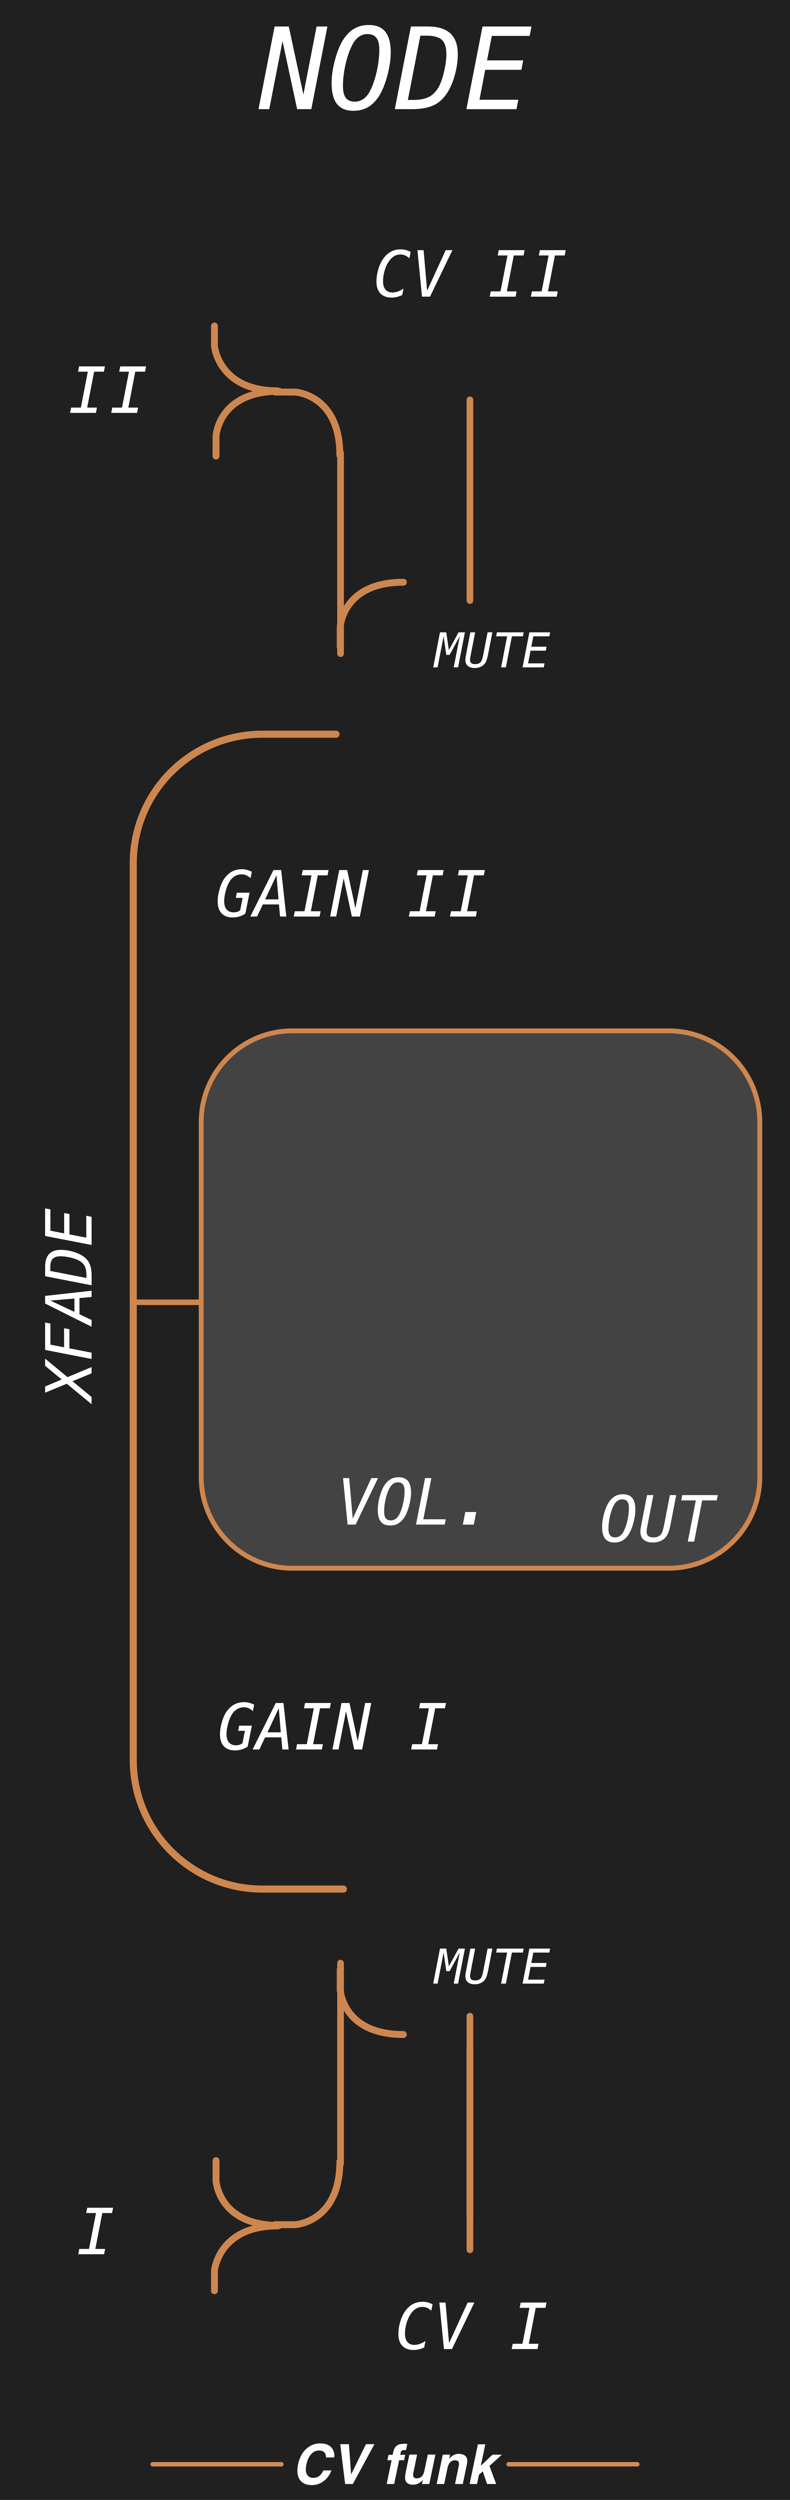 <?xml version="1.0" encoding="UTF-8" standalone="no"?>
<!-- Created with Inkscape (http://www.inkscape.org/) -->

<svg
   width="40.64mm"
   height="128.5mm"
   viewBox="0 0 40.64 128.5"
   version="1.1"
   id="svg8"
   inkscape:version="1.2 (dc2aeda, 2022-05-15)"
   sodipodi:docname="Node-dark.svg"
   xml:space="preserve"
   xmlns:inkscape="http://www.inkscape.org/namespaces/inkscape"
   xmlns:sodipodi="http://sodipodi.sourceforge.net/DTD/sodipodi-0.dtd"
   xmlns="http://www.w3.org/2000/svg"
   xmlns:svg="http://www.w3.org/2000/svg"
   xmlns:rdf="http://www.w3.org/1999/02/22-rdf-syntax-ns#"
   xmlns:cc="http://creativecommons.org/ns#"
   xmlns:dc="http://purl.org/dc/elements/1.1/"><defs
     id="defs2">
            
            
        
            
            
        <clipPath
   clipPathUnits="userSpaceOnUse"
   id="clipPath33026"><circle
     cx="119.5"
     cy="118.5"
     r="109.5"
     id="circle33028"
     style="stroke-width:1.377" /></clipPath><clipPath
   clipPathUnits="userSpaceOnUse"
   id="clipPath32996"><circle
     cx="-41.584"
     cy="-44.887"
     r="33.972"
     id="circle32998"
     style="stroke-width:0.581"
     transform="scale(-1)" /></clipPath><clipPath
   clipPathUnits="userSpaceOnUse"
   id="clipPath32931"><circle
     cx="-41.584"
     cy="-44.887"
     r="33.972"
     id="circle32933"
     style="stroke-width:0.581"
     transform="scale(-1)" /></clipPath><clipPath
   clipPathUnits="userSpaceOnUse"
   id="clipPath32925"><circle
     cx="-41.584"
     cy="-44.887"
     r="33.972"
     id="circle32927"
     style="stroke-width:0.581"
     transform="scale(-1)" /></clipPath><clipPath
   clipPathUnits="userSpaceOnUse"
   id="clipPath33008"><circle
     cx="-41.584"
     cy="-44.887"
     r="33.972"
     id="circle33010"
     style="stroke-width:0.581"
     transform="scale(-1)" /></clipPath><clipPath
   clipPathUnits="userSpaceOnUse"
   id="clipPath32919"><circle
     cx="-41.584"
     cy="-44.887"
     r="33.972"
     id="circle32921"
     style="stroke-width:0.581"
     transform="scale(-1)" /></clipPath><clipPath
   clipPathUnits="userSpaceOnUse"
   id="clipPath33002"><circle
     cx="50.421"
     cy="46.02"
     r="40.342"
     id="circle33004"
     style="stroke-width:0.69" /></clipPath><clipPath
   clipPathUnits="userSpaceOnUse"
   id="clipPath32958"><circle
     cx="-41.584"
     cy="-44.887"
     r="33.972"
     id="circle32960"
     style="stroke-width:0.581"
     transform="scale(-1)" /></clipPath><clipPath
   clipPathUnits="userSpaceOnUse"
   id="clipPath33014"><circle
     cx="50.421"
     cy="46.02"
     r="40.342"
     id="circle33016"
     style="stroke-width:0.69" /></clipPath><clipPath
   clipPathUnits="userSpaceOnUse"
   id="clipPath32973"><circle
     cx="-41.584"
     cy="-44.887"
     r="33.972"
     id="circle32975"
     style="stroke-width:0.581"
     transform="scale(-1)" /></clipPath><clipPath
   clipPathUnits="userSpaceOnUse"
   id="clipPath32964"><circle
     cx="-41.584"
     cy="-44.887"
     r="33.972"
     id="circle32966"
     style="stroke-width:0.581"
     transform="scale(-1)" /></clipPath></defs><sodipodi:namedview
     id="base"
     pagecolor="#ffffff"
     bordercolor="#666666"
     borderopacity="1.0"
     inkscape:pageopacity="0.0"
     inkscape:pageshadow="2"
     inkscape:zoom="1.4555315"
     inkscape:cx="178.28539"
     inkscape:cy="261.07302"
     inkscape:document-units="mm"
     inkscape:current-layer="svg8"
     showgrid="false"
     units="mm"
     inkscape:snap-bbox="true"
     inkscape:snap-page="true"
     inkscape:bbox-nodes="false"
     inkscape:snap-bbox-edge-midpoints="false"
     inkscape:window-width="1512"
     inkscape:window-height="916"
     inkscape:window-x="525"
     inkscape:window-y="38"
     inkscape:window-maximized="0"
     inkscape:snap-bbox-midpoints="true"
     inkscape:snap-nodes="false"
     inkscape:showpageshadow="2"
     inkscape:pagecheckerboard="0"
     inkscape:deskcolor="#d1d1d1" /><rect
     id="rect1"
     x="-0.167"
     y="-0.389"
     width="40.988"
     height="129.943"
     style="clip-rule:evenodd;fill:#202020;fill-rule:evenodd;stroke-width:0.317;stroke-linejoin:round;stroke-miterlimit:1.5" /><rect
     style="clip-rule:evenodd;display:none;fill:#3b3b3b;fill-opacity:1;fill-rule:evenodd;stroke:#d08c59;stroke-width:0.352;stroke-linejoin:round;stroke-miterlimit:1.5;stroke-dasharray:none;stroke-opacity:1"
     id="rect2"
     width="17.226"
     height="111.574"
     x="19.288"
     y="11.275"
     rx="4"
     ry="4" /><path
     d="M 10.759,66.939 H 6.942"
     style="clip-rule:evenodd;fill:none;fill-rule:evenodd;stroke:#ce864f;stroke-width:0.284px;stroke-linecap:round;stroke-linejoin:round;stroke-miterlimit:1.5"
     id="path31949" /><g
     id="g854"
     transform="translate(0.41)"><path
       id="path128"
       d="m 16.724,125.934 c 0.06,0.127 0.079,0.254 0.058,0.382 h -0.419 c -0.006,-0.098 -0.026,-0.172 -0.058,-0.222 -0.057,-0.089 -0.161,-0.134 -0.311,-0.134 -0.152,0 -0.286,0.063 -0.4,0.188 -0.114,0.125 -0.195,0.303 -0.243,0.532 -0.048,0.23 -0.038,0.401 0.032,0.516 0.069,0.114 0.175,0.171 0.318,0.171 0.147,0 0.27,-0.049 0.368,-0.147 0.054,-0.052 0.105,-0.132 0.155,-0.237 h 0.415 c -0.083,0.223 -0.213,0.405 -0.391,0.545 -0.178,0.139 -0.384,0.209 -0.618,0.209 -0.289,0 -0.496,-0.094 -0.622,-0.283 -0.125,-0.19 -0.153,-0.45 -0.084,-0.781 0.074,-0.357 0.225,-0.633 0.453,-0.826 0.199,-0.168 0.424,-0.253 0.676,-0.253 0.338,0 0.561,0.113 0.67,0.339 z"
       style="clip-rule:evenodd;fill:#ffffff;fill-rule:nonzero;stroke-width:0.356;stroke-linejoin:round;stroke-miterlimit:1.5" /><path
       id="path129"
       d="m 17.652,127.189 0.764,-1.554 h 0.436 l -1.111,2.047 h -0.396 l -0.252,-2.047 h 0.448 z"
       style="clip-rule:evenodd;fill:#ffffff;fill-rule:nonzero;stroke-width:0.356;stroke-linejoin:round;stroke-miterlimit:1.5" /><path
       id="path130"
       d="m 20.435,126.181 -0.059,0.279 h -0.254 l -0.254,1.22 h -0.386 l 0.254,-1.22 h -0.217 l 0.058,-0.279 h 0.213 l 0.02,-0.097 c 0.034,-0.162 0.084,-0.274 0.15,-0.335 0.076,-0.09 0.22,-0.136 0.436,-0.136 0.025,0 0.047,7.1e-4 0.066,0.002 0.02,0.001 0.047,0.004 0.081,0.006 l -0.068,0.323 c -0.021,-0.003 -0.057,-0.005 -0.108,-0.006 -0.051,-10e-4 -0.089,0.01 -0.114,0.035 -0.025,0.025 -0.04,0.052 -0.046,0.081 -0.006,0.03 -0.015,0.072 -0.027,0.128 z"
       style="clip-rule:evenodd;fill:#ffffff;fill-rule:nonzero;stroke-width:0.356;stroke-linejoin:round;stroke-miterlimit:1.5" /><path
       id="path131"
       d="m 21.342,127.468 c -0.004,0.005 -0.016,0.018 -0.036,0.042 -0.019,0.023 -0.04,0.043 -0.064,0.061 -0.073,0.056 -0.14,0.093 -0.201,0.114 -0.061,0.02 -0.13,0.031 -0.206,0.031 -0.219,0 -0.351,-0.08 -0.393,-0.241 -0.024,-0.089 -0.017,-0.22 0.019,-0.393 l 0.189,-0.913 h 0.397 l -0.189,0.913 c -0.018,0.086 -0.022,0.151 -0.011,0.194 0.019,0.077 0.081,0.115 0.184,0.115 0.133,0 0.235,-0.055 0.307,-0.164 0.038,-0.059 0.067,-0.137 0.087,-0.234 l 0.171,-0.824 h 0.393 l -0.315,1.513 h -0.377 z"
       style="clip-rule:evenodd;fill:#ffffff;fill-rule:nonzero;stroke-width:0.356;stroke-linejoin:round;stroke-miterlimit:1.5" /><path
       id="path132"
       d="m 23.188,126.761 c 0.017,-0.08 0.02,-0.141 0.007,-0.183 -0.022,-0.078 -0.086,-0.117 -0.193,-0.117 -0.132,0 -0.234,0.057 -0.306,0.171 -0.038,0.06 -0.067,0.137 -0.086,0.231 l -0.17,0.819 h -0.386 l 0.314,-1.511 h 0.375 l -0.046,0.221 c 0.066,-0.077 0.125,-0.134 0.177,-0.168 0.092,-0.061 0.2,-0.091 0.322,-0.091 0.154,0 0.27,0.041 0.351,0.123 0.08,0.082 0.101,0.218 0.062,0.407 l -0.212,1.019 h -0.398 z"
       style="clip-rule:evenodd;fill:#ffffff;fill-rule:nonzero;stroke-width:0.356;stroke-linejoin:round;stroke-miterlimit:1.5" /><path
       id="path133"
       d="m 24.228,127.205 -0.098,0.476 h -0.381 l 0.425,-2.04 h 0.381 l -0.23,1.103 0.602,-0.57 h 0.481 l -0.64,0.58 0.347,0.927 H 24.646 l -0.22,-0.647 z"
       style="clip-rule:evenodd;fill:#ffffff;fill-rule:nonzero;stroke-width:0.356;stroke-linejoin:round;stroke-miterlimit:1.5" /><path
       id="path134"
       d="m 7.443,126.667 h 6.622"
       style="clip-rule:evenodd;fill:none;fill-rule:evenodd;stroke:#d08c59;stroke-width:0.228px;stroke-linecap:round;stroke-linejoin:round;stroke-miterlimit:1.5" /><path
       id="path135"
       d="m 25.754,126.667 h 6.622"
       style="clip-rule:evenodd;fill:none;fill-rule:evenodd;stroke:#d08c59;stroke-width:0.228px;stroke-linecap:round;stroke-linejoin:round;stroke-miterlimit:1.5" /></g><path
     d="m 17.665,97.101 h -4.171 c -3.664,0 -6.639,-2.975 -6.639,-6.64 V 44.378 c 0,-3.664 2.975,-6.639 6.639,-6.639 h 3.794"
     style="clip-rule:evenodd;fill:none;fill-rule:evenodd;stroke:#ce864f;stroke-width:0.364px;stroke-linecap:round;stroke-linejoin:round;stroke-miterlimit:1.5"
     id="path31780"
     sodipodi:nodetypes="cssssc" /><g
     aria-label="NODE"
     id="text31860"
     style="font-style:italic;font-size:5.828px;font-family:Menlo-Italic, Menlo, monospace;clip-rule:evenodd;fill:#ffffff;fill-rule:evenodd;stroke-width:0.087;stroke-linecap:round;stroke-linejoin:round;stroke-miterlimit:1.5"
     transform="translate(-0.495)"><path
       d="m 14.622,1.362 h 0.729 l 0.751,3.498 0.68,-3.498 h 0.555 L 16.509,5.611 H 15.781 L 15.029,2.113 14.346,5.611 h -0.552 z"
       id="path35076" /><path
       d="m 18.749,5.227 q 0.242,0 0.447,-0.145 0.205,-0.145 0.339,-0.416 0.211,-0.413 0.342,-0.999 0.131,-0.586 0.131,-1.127 0,-0.404 -0.151,-0.595 -0.148,-0.194 -0.461,-0.194 -0.242,0 -0.444,0.145 -0.202,0.145 -0.336,0.416 -0.216,0.418 -0.347,0.999 -0.131,0.581 -0.131,1.121 0,0.407 0.148,0.6 0.151,0.194 0.464,0.194 z m 1.847,-2.519 q 0,0.313 -0.065,0.68 -0.063,0.367 -0.185,0.754 -0.083,0.262 -0.179,0.47 -0.094,0.208 -0.205,0.376 -0.25,0.361 -0.561,0.535 -0.31,0.171 -0.723,0.171 -0.572,0 -0.848,-0.35 Q 17.554,4.993 17.554,4.265 q 0,-0.316 0.06,-0.677 0.063,-0.364 0.185,-0.751 0.083,-0.262 0.176,-0.47 0.097,-0.208 0.208,-0.376 0.25,-0.361 0.561,-0.532 0.31,-0.174 0.723,-0.174 0.575,0 0.851,0.35 0.279,0.347 0.279,1.073 z"
       id="path35078" /><path
       d="m 21.751,5.138 q 0.526,0 0.845,-0.176 0.319,-0.179 0.512,-0.581 0.154,-0.327 0.25,-0.78 0.1,-0.455 0.1,-0.834 0,-0.501 -0.233,-0.717 Q 22.992,1.834 22.443,1.834 h -0.324 l -0.643,3.304 z m 0.746,-3.777 q 0.777,0 1.161,0.353 0.387,0.353 0.387,1.07 0,0.461 -0.12,0.951 -0.12,0.49 -0.322,0.868 -0.296,0.544 -0.74,0.777 -0.441,0.231 -1.195,0.231 h -0.862 l 0.828,-4.249 z"
       id="path35080" /><path
       d="m 25.317,1.362 h 2.519 l -0.094,0.484 h -1.947 l -0.245,1.258 h 1.858 l -0.091,0.484 h -1.861 l -0.296,1.54 h 1.998 l -0.094,0.484 h -2.576 z"
       id="path35082" /></g><g
     aria-label="I"
     id="text31867"
     style="font-style:italic;font-size:3.279px;font-family:Menlo-Italic, Menlo, monospace;clip-rule:evenodd;fill:#ffffff;fill-rule:evenodd;stroke-width:0.087;stroke-linecap:round;stroke-linejoin:round;stroke-miterlimit:1.5"><path
       d="m 4.068,18.833 h 1.329 l -0.053,0.272 H 4.842 L 4.485,20.951 h 0.503 l -0.053,0.272 H 3.606 l 0.053,-0.272 H 4.16 L 4.518,19.105 H 4.016 Z"
       id="path35066" /><path
       d="m 6.185,18.833 h 1.329 l -0.053,0.272 h -0.503 l -0.357,1.846 h 0.503 l -0.053,0.272 h -1.329 l 0.053,-0.272 H 6.276 L 6.635,19.105 H 6.132 Z"
       id="path975" /></g><g
     aria-label="CV I"
     id="text31873"
     style="font-style:italic;font-size:3.279px;font-family:Menlo-Italic, Menlo, monospace;clip-rule:evenodd;fill:#ffffff;fill-rule:evenodd;stroke-width:0.087;stroke-linecap:round;stroke-linejoin:round;stroke-miterlimit:1.5"
     transform="translate(-0.529,1.058)"><path
       d="m 21.222,14.106 q -0.134,0.066 -0.272,0.098 -0.136,0.034 -0.282,0.034 -0.368,0 -0.571,-0.213 -0.202,-0.213 -0.202,-0.597 0,-0.352 0.112,-0.698 0.112,-0.346 0.295,-0.565 0.171,-0.208 0.378,-0.307 0.207,-0.099 0.471,-0.099 0.128,0 0.255,0.034 0.126,0.034 0.247,0.098 l -0.066,0.331 q -0.102,-0.101 -0.216,-0.15 -0.114,-0.05 -0.242,-0.05 -0.152,0 -0.282,0.066 -0.13,0.064 -0.243,0.197 -0.166,0.197 -0.269,0.504 -0.101,0.307 -0.101,0.616 0,0.277 0.125,0.424 0.125,0.147 0.36,0.147 0.136,0 0.28,-0.051 0.146,-0.051 0.287,-0.149 z"
       id="path35069" /><path
       d="m 22.501,13.886 0.957,-2.086 h 0.344 l -1.151,2.39 h -0.413 l -0.235,-2.39 h 0.317 z"
       id="path35071" /><path
       d="m 26.186,11.801 h 1.329 l -0.053,0.272 h -0.503 l -0.357,1.846 h 0.503 l -0.053,0.272 h -1.329 l 0.053,-0.272 h 0.501 l 0.359,-1.846 h -0.503 z"
       id="path35073" /><path
       d="m 28.302,11.801 h 1.329 l -0.053,0.272 h -0.503 l -0.357,1.846 h 0.503 l -0.053,0.272 h -1.329 l 0.053,-0.272 h 0.501 l 0.359,-1.846 h -0.503 z"
       id="path977" /></g><g
     aria-label="GAIN I"
     id="text31879"
     style="font-style:italic;font-size:3.279px;font-family:Menlo-Italic, Menlo, monospace;clip-rule:evenodd;fill:#ffffff;fill-rule:evenodd;stroke-width:0.087;stroke-linecap:round;stroke-linejoin:round;stroke-miterlimit:1.5"><path
       d="m 12.623,46.959 q -0.139,0.099 -0.304,0.15 -0.165,0.05 -0.352,0.05 -0.371,0 -0.571,-0.215 -0.199,-0.216 -0.199,-0.615 0,-0.144 0.026,-0.306 0.027,-0.163 0.078,-0.341 0.056,-0.187 0.131,-0.338 0.075,-0.152 0.165,-0.259 0.171,-0.208 0.378,-0.307 0.208,-0.099 0.474,-0.099 0.128,0 0.255,0.034 0.128,0.034 0.251,0.098 l -0.066,0.331 q -0.104,-0.101 -0.219,-0.15 -0.114,-0.05 -0.243,-0.05 -0.157,0 -0.295,0.067 -0.138,0.066 -0.247,0.195 -0.07,0.083 -0.133,0.208 -0.062,0.125 -0.11,0.28 -0.054,0.182 -0.083,0.343 -0.027,0.16 -0.027,0.29 0,0.274 0.126,0.423 0.126,0.149 0.359,0.149 0.109,0 0.195,-0.029 0.086,-0.03 0.146,-0.086 l 0.122,-0.629 h -0.347 l 0.048,-0.266 h 0.656 z"
       id="path35055" /><path
       d="m 14.223,44.991 -0.583,1.239 h 0.688 z m -0.154,-0.269 h 0.394 l 0.266,2.39 h -0.322 l -0.056,-0.623 h -0.832 l -0.295,0.623 h -0.347 z"
       id="path35057" /><path
       d="m 15.574,44.722 h 1.329 l -0.053,0.272 h -0.503 l -0.357,1.846 h 0.503 l -0.053,0.272 h -1.329 l 0.053,-0.272 h 0.501 l 0.359,-1.846 h -0.503 z"
       id="path35059" /><path
       d="m 17.45,44.722 h 0.41 l 0.423,1.967 0.383,-1.967 h 0.312 l -0.466,2.39 h -0.41 l -0.423,-1.967 -0.384,1.967 h -0.311 z"
       id="path35061" /><path
       d="m 21.495,44.722 h 1.329 l -0.053,0.272 h -0.503 l -0.357,1.846 h 0.503 l -0.053,0.272 h -1.329 l 0.053,-0.272 h 0.501 l 0.359,-1.846 h -0.503 z"
       id="path35063" /><path
       d="m 23.612,44.722 h 1.329 l -0.053,0.272 h -0.503 l -0.357,1.846 h 0.503 l -0.053,0.272 h -1.329 l 0.053,-0.272 h 0.501 l 0.359,-1.846 h -0.503 z"
       id="path979" /></g><g
     aria-label="GAIN II"
     id="text31885"
     style="font-style:italic;font-size:3.279px;font-family:Menlo-Italic, Menlo, monospace;clip-rule:evenodd;fill:#ffffff;fill-rule:evenodd;stroke-width:0.087;stroke-linecap:round;stroke-linejoin:round;stroke-miterlimit:1.5"><path
       d="m 12.742,89.773 q -0.139,0.099 -0.304,0.15 -0.165,0.05 -0.352,0.05 -0.371,0 -0.571,-0.215 -0.199,-0.216 -0.199,-0.615 0,-0.144 0.026,-0.306 0.027,-0.163 0.078,-0.341 0.056,-0.187 0.131,-0.338 0.075,-0.152 0.165,-0.259 0.171,-0.208 0.378,-0.307 0.208,-0.099 0.474,-0.099 0.128,0 0.255,0.034 0.128,0.034 0.251,0.098 l -0.066,0.331 q -0.104,-0.101 -0.219,-0.15 -0.114,-0.05 -0.243,-0.05 -0.157,0 -0.295,0.067 -0.138,0.066 -0.247,0.195 -0.07,0.083 -0.133,0.208 -0.062,0.125 -0.11,0.28 -0.054,0.182 -0.083,0.343 -0.027,0.16 -0.027,0.29 0,0.274 0.126,0.423 0.126,0.149 0.359,0.149 0.109,0 0.195,-0.029 0.086,-0.03 0.146,-0.086 l 0.122,-0.629 h -0.347 l 0.048,-0.266 h 0.656 z"
       id="path35022" /><path
       d="m 14.341,87.805 -0.583,1.239 h 0.688 z m -0.154,-0.269 h 0.394 l 0.266,2.39 h -0.322 l -0.056,-0.623 h -0.832 l -0.295,0.623 h -0.347 z"
       id="path35024" /><path
       d="m 15.692,87.536 h 1.329 l -0.053,0.272 h -0.503 l -0.357,1.846 h 0.503 l -0.053,0.272 h -1.329 l 0.053,-0.272 h 0.501 l 0.359,-1.846 h -0.503 z"
       id="path35026" /><path
       d="m 17.569,87.536 h 0.41 l 0.423,1.967 0.383,-1.967 h 0.312 l -0.466,2.39 h -0.41 l -0.423,-1.967 -0.384,1.967 h -0.311 z"
       id="path35028" /><path
       d="m 21.614,87.536 h 1.329 l -0.053,0.272 h -0.503 l -0.357,1.846 h 0.503 l -0.053,0.272 h -1.329 l 0.053,-0.272 h 0.501 l 0.359,-1.846 H 21.561 Z"
       id="path35030" /></g><g
     aria-label="CV II"
     id="text31891"
     style="font-style:italic;font-size:3.279px;font-family:Menlo-Italic, Menlo, monospace;clip-rule:evenodd;fill:#ffffff;fill-rule:evenodd;stroke-width:0.087;stroke-linecap:round;stroke-linejoin:round;stroke-miterlimit:1.5"
     transform="translate(1.587,-1.058)"><path
       d="m 20.235,121.719 q -0.134,0.066 -0.272,0.098 -0.136,0.034 -0.282,0.034 -0.368,0 -0.571,-0.213 -0.202,-0.213 -0.202,-0.597 0,-0.352 0.112,-0.698 0.112,-0.346 0.295,-0.565 0.171,-0.208 0.378,-0.307 0.207,-0.099 0.471,-0.099 0.128,0 0.255,0.034 0.126,0.034 0.247,0.098 l -0.066,0.331 q -0.102,-0.101 -0.216,-0.15 -0.114,-0.05 -0.242,-0.05 -0.152,0 -0.282,0.066 -0.13,0.064 -0.243,0.197 -0.166,0.197 -0.269,0.504 -0.101,0.307 -0.101,0.616 0,0.277 0.125,0.424 0.125,0.147 0.36,0.147 0.136,0 0.28,-0.051 0.146,-0.051 0.287,-0.149 z"
       id="path35008" /><path
       d="m 21.514,121.499 0.957,-2.086 h 0.344 l -1.151,2.39 h -0.413 l -0.235,-2.39 h 0.317 z"
       id="path35010" /><path
       d="m 25.199,119.413 h 1.329 l -0.053,0.272 h -0.503 l -0.357,1.846 h 0.503 l -0.053,0.272 h -1.329 l 0.053,-0.272 h 0.501 l 0.359,-1.846 h -0.503 z"
       id="path35012" /></g><g
     aria-label="II"
     id="text31897"
     style="font-style:italic;font-size:3.279px;font-family:Menlo-Italic, Menlo, monospace;clip-rule:evenodd;fill:#ffffff;fill-rule:evenodd;stroke-width:0.087;stroke-linecap:round;stroke-linejoin:round;stroke-miterlimit:1.5"
     transform="translate(1.058,0.529)"><path
       d="m 3.431,112.952 h 1.329 l -0.053,0.272 H 4.204 l -0.357,1.846 h 0.503 l -0.053,0.272 H 2.968 l 0.053,-0.272 h 0.501 l 0.359,-1.846 H 3.378 Z"
       id="path35017" /></g><path
     d="m 39.086,57.676 v 18.244 c 0,2.588 -2.102,4.689 -4.69,4.689 H 15.039 c -2.588,0 -4.689,-2.101 -4.689,-4.689 V 57.676 c 0,-2.588 2.101,-4.689 4.689,-4.689 h 19.357 c 2.588,0 4.69,2.101 4.69,4.689 z"
     style="clip-rule:evenodd;fill:#434343;fill-rule:evenodd;stroke:#ce864f;stroke-width:0.25px;stroke-linecap:round;stroke-linejoin:round;stroke-miterlimit:1.5"
     id="path31901" /><path
     d="M 24.174,20.554 V 30.87"
     style="clip-rule:evenodd;fill:none;fill-rule:evenodd;stroke:#ce864f;stroke-width:0.344px;stroke-linecap:round;stroke-linejoin:round;stroke-miterlimit:1.5"
     id="path31953" /><path
     d="M 24.174,113.951 V 103.635"
     style="clip-rule:evenodd;fill:none;fill-rule:evenodd;stroke:#ce864f;stroke-width:0.344px;stroke-linecap:round;stroke-linejoin:round;stroke-miterlimit:1.5"
     id="path31957" /><path
     d="M 17.519,23.281 V 33.597"
     style="clip-rule:evenodd;fill:none;fill-rule:evenodd;stroke:#ce864f;stroke-width:0.344px;stroke-linecap:round;stroke-linejoin:round;stroke-miterlimit:1.5"
     id="path31961" /><path
     d="M 17.519,111.224 V 100.907"
     style="clip-rule:evenodd;fill:none;fill-rule:evenodd;stroke:#ce864f;stroke-width:0.344px;stroke-linecap:round;stroke-linejoin:round;stroke-miterlimit:1.5"
     id="path31965" /><path
     d="M 24.174,105.327 V 115.643"
     style="clip-rule:evenodd;fill:none;fill-rule:evenodd;stroke:#ce864f;stroke-width:0.344px;stroke-linecap:round;stroke-linejoin:round;stroke-miterlimit:1.5"
     id="path31969" /><g
     aria-label="OUT"
     id="text31975"
     style="font-style:italic;font-size:3.279px;font-family:Menlo-Italic, Menlo, monospace;clip-rule:evenodd;fill:#ffffff;fill-rule:evenodd;stroke-width:0.087;stroke-linecap:round;stroke-linejoin:round;stroke-miterlimit:1.5"
     transform="translate(-0.529)"><path
       d="m 32.175,79.025 q 0.136,0 0.251,-0.082 0.115,-0.082 0.19,-0.234 0.118,-0.232 0.192,-0.562 0.074,-0.33 0.074,-0.634 0,-0.227 -0.085,-0.335 -0.083,-0.109 -0.259,-0.109 -0.136,0 -0.25,0.082 -0.114,0.082 -0.189,0.234 -0.122,0.235 -0.195,0.562 -0.074,0.327 -0.074,0.631 0,0.229 0.083,0.338 0.085,0.109 0.261,0.109 z m 1.039,-1.417 q 0,0.176 -0.037,0.383 -0.035,0.207 -0.104,0.424 -0.046,0.147 -0.101,0.264 -0.053,0.117 -0.115,0.211 -0.141,0.203 -0.315,0.301 -0.174,0.096 -0.407,0.096 -0.322,0 -0.477,-0.197 -0.155,-0.197 -0.155,-0.607 0,-0.178 0.034,-0.381 0.035,-0.205 0.104,-0.423 0.046,-0.147 0.099,-0.264 0.054,-0.117 0.117,-0.211 0.141,-0.203 0.315,-0.299 0.174,-0.098 0.407,-0.098 0.323,0 0.479,0.197 0.157,0.195 0.157,0.604 z"
       id="path35001" /><path
       d="m 33.53,78.324 0.285,-1.473 h 0.325 l -0.287,1.473 q -0.003,0.021 -0.013,0.066 -0.048,0.247 -0.048,0.341 0,0.147 0.086,0.221 0.088,0.074 0.264,0.074 0.142,0 0.242,-0.045 0.099,-0.046 0.171,-0.146 0.035,-0.05 0.07,-0.17 0.037,-0.122 0.08,-0.341 l 0.285,-1.473 h 0.325 l -0.285,1.473 q -0.067,0.351 -0.144,0.515 -0.075,0.163 -0.2,0.264 -0.114,0.09 -0.259,0.138 -0.146,0.046 -0.315,0.046 -0.307,0 -0.474,-0.144 -0.165,-0.144 -0.165,-0.41 0,-0.059 0.013,-0.16 0.014,-0.101 0.043,-0.25 z"
       id="path35003" /><path
       d="m 35.628,76.851 h 1.825 l -0.053,0.272 h -0.751 l -0.41,2.118 h -0.327 l 0.413,-2.118 h -0.751 z"
       id="path35005" /></g><g
     aria-label="VOL."
     id="text31981"
     style="font-style:italic;font-size:3.279px;font-family:Menlo-Italic, Menlo, monospace;clip-rule:evenodd;fill:#ffffff;fill-rule:evenodd;stroke-width:0.087;stroke-linecap:round;stroke-linejoin:round;stroke-miterlimit:1.5"
     transform="translate(0.529)"><path
       d="m 17.616,78.062 0.957,-2.086 h 0.344 l -1.151,2.39 h -0.413 l -0.235,-2.39 h 0.317 z"
       id="path35035" /><path
       d="m 19.577,78.15 q 0.136,0 0.251,-0.082 0.115,-0.082 0.19,-0.234 0.118,-0.232 0.192,-0.562 0.074,-0.33 0.074,-0.634 0,-0.227 -0.085,-0.335 -0.083,-0.109 -0.259,-0.109 -0.136,0 -0.25,0.082 -0.114,0.082 -0.189,0.234 -0.122,0.235 -0.195,0.562 -0.074,0.327 -0.074,0.631 0,0.229 0.083,0.338 0.085,0.109 0.261,0.109 z m 1.039,-1.417 q 0,0.176 -0.037,0.383 -0.035,0.207 -0.104,0.424 -0.046,0.147 -0.101,0.264 -0.053,0.117 -0.115,0.211 -0.141,0.203 -0.315,0.301 -0.174,0.096 -0.407,0.096 -0.322,0 -0.477,-0.197 -0.155,-0.197 -0.155,-0.607 0,-0.178 0.034,-0.381 0.035,-0.205 0.104,-0.423 0.046,-0.147 0.099,-0.264 0.054,-0.117 0.117,-0.211 0.141,-0.203 0.315,-0.299 0.174,-0.098 0.407,-0.098 0.323,0 0.479,0.197 0.157,0.195 0.157,0.604 z"
       id="path35037" /><path
       d="m 21.338,75.976 h 0.323 l -0.413,2.118 h 1.154 l -0.053,0.272 H 20.872 Z"
       id="path35039" /><path
       d="m 23.407,77.72 h 0.563 l -0.126,0.647 h -0.563 z"
       id="path35041" /></g><g
     aria-label="XFADE"
     transform="rotate(-90,0.794,-0.794)"
     id="text31987"
     style="font-style:italic;font-size:3.279px;font-family:Menlo-Italic, Menlo, monospace;clip-rule:evenodd;fill:#ffffff;fill-rule:evenodd;stroke-width:0.087;stroke-linecap:round;stroke-linejoin:round;stroke-miterlimit:1.5"><path
       d="m -71.587,0.733 h 0.32 l 0.359,0.852 0.704,-0.852 h 0.37 l -0.954,1.151 0.519,1.239 h -0.322 l -0.407,-0.98 -0.81,0.98 h -0.37 l 1.052,-1.276 z"
       id="path35044" /><path
       d="m -69.388,0.733 h 1.407 l -0.053,0.272 h -1.082 l -0.138,0.704 h 0.98 l -0.051,0.272 h -0.981 L -69.529,3.123 h -0.325 z"
       id="path35046" /><path
       d="m -66.851,1.002 -0.583,1.239 h 0.688 z m -0.154,-0.269 h 0.394 l 0.266,2.39 h -0.322 l -0.056,-0.623 h -0.832 l -0.295,0.623 h -0.347 z"
       id="path35048" /><path
       d="m -65.535,2.858 q 0.296,0 0.475,-0.099 0.179,-0.101 0.288,-0.327 0.086,-0.184 0.141,-0.439 0.056,-0.256 0.056,-0.469 0,-0.282 -0.131,-0.403 -0.131,-0.122 -0.44,-0.122 h -0.182 l -0.362,1.859 z m 0.419,-2.124 q 0.437,0 0.653,0.199 0.218,0.199 0.218,0.602 0,0.259 -0.067,0.535 -0.067,0.275 -0.181,0.488 -0.166,0.306 -0.416,0.437 -0.248,0.13 -0.672,0.13 h -0.485 l 0.466,-2.39 z"
       id="path35050" /><path
       d="m -63.529,0.733 h 1.417 l -0.053,0.272 h -1.095 l -0.138,0.708 h 1.045 l -0.051,0.272 h -1.047 l -0.166,0.866 h 1.124 l -0.053,0.272 h -1.449 z"
       id="path35052" /></g><path
     d="m 11.032,16.757 v 1.027 c 0,0 0.204,2.305 3.251,2.305"
     style="clip-rule:evenodd;fill:none;fill-rule:evenodd;stroke:#ce864f;stroke-width:0.354px;stroke-linecap:round;stroke-linejoin:round;stroke-miterlimit:1.5"
     id="path32155" /><path
     d="m 11.032,117.748 v -1.027 c 0,0 0.204,-2.305 3.251,-2.305"
     style="clip-rule:evenodd;fill:none;fill-rule:evenodd;stroke:#ce864f;stroke-width:0.354px;stroke-linecap:round;stroke-linejoin:round;stroke-miterlimit:1.5"
     id="path32159" /><path
     d="m 11.113,23.444 v -1.027 c 0,0 0.117,-2.305 3.251,-2.305"
     style="clip-rule:evenodd;fill:none;fill-rule:evenodd;stroke:#ce864f;stroke-width:0.354px;stroke-linecap:round;stroke-linejoin:round;stroke-miterlimit:1.5"
     id="path32163" /><path
     d="m 11.113,111.061 v 1.027 c 0,0 0.117,2.305 3.251,2.305"
     style="clip-rule:evenodd;fill:none;fill-rule:evenodd;stroke:#ce864f;stroke-width:0.354px;stroke-linecap:round;stroke-linejoin:round;stroke-miterlimit:1.5"
     id="path32167" /><path
     d="m 14.152,20.153 h 1.027 c 0,0 2.305,0.117 2.305,3.251"
     style="clip-rule:evenodd;fill:none;fill-rule:evenodd;stroke:#ce864f;stroke-width:0.354px;stroke-linecap:round;stroke-linejoin:round;stroke-miterlimit:1.5"
     id="path32171" /><path
     d="m 14.152,114.352 h 1.027 c 0,0 2.305,-0.117 2.305,-3.251"
     style="clip-rule:evenodd;fill:none;fill-rule:evenodd;stroke:#ce864f;stroke-width:0.354px;stroke-linecap:round;stroke-linejoin:round;stroke-miterlimit:1.5"
     id="path32175" /><path
     d="m 17.501,33.26 v -1.027 c 0,0 0.117,-2.305 3.251,-2.305"
     style="clip-rule:evenodd;fill:none;fill-rule:evenodd;stroke:#ce864f;stroke-width:0.354px;stroke-linecap:round;stroke-linejoin:round;stroke-miterlimit:1.5"
     id="path32179" /><path
     d="m 17.501,101.245 v 1.027 c 0,0 0.117,2.305 3.251,2.305"
     style="clip-rule:evenodd;fill:none;fill-rule:evenodd;stroke:#ce864f;stroke-width:0.354px;stroke-linecap:round;stroke-linejoin:round;stroke-miterlimit:1.5"
     id="path32183" /><g
     id="g34999"
     inkscape:label="components"
     style="display:none"><circle
       cx="11.064"
       cy="13.955"
       r="2.713"
       style="clip-rule:evenodd;display:inline;fill:#0000ff;fill-opacity:1;fill-rule:evenodd;stroke:none;stroke-width:0.333px;stroke-linecap:round;stroke-linejoin:round;stroke-miterlimit:1.5;stroke-opacity:1"
       id="circle11644"
       inkscape:label="1_IN1" /><circle
       cx="17.4"
       cy="38.161"
       r="2.713"
       style="clip-rule:evenodd;display:inline;fill:#ff0000;fill-opacity:1;fill-rule:evenodd;stroke:none;stroke-width:0.333px;stroke-linecap:round;stroke-linejoin:round;stroke-miterlimit:1.5;stroke-opacity:1"
       id="circle14008"
       inkscape:label="GAIN1" /><rect
       style="display:inline;fill:#ffff00;fill-opacity:1;stroke:none;stroke-width:0.207;stroke-linecap:round;stroke-opacity:1;paint-order:fill markers stroke"
       id="rect30341"
       width="2.848"
       height="26.608"
       x="4.198"
       y="53.7"
       inkscape:label="XFADE" /><circle
       cx="11.064"
       cy="25.698"
       r="2.713"
       style="clip-rule:evenodd;display:inline;fill:#0000ff;fill-opacity:1;fill-rule:evenodd;stroke:none;stroke-width:0.333px;stroke-linecap:round;stroke-linejoin:round;stroke-miterlimit:1.5;stroke-opacity:1"
       id="circle34951"
       inkscape:label="1_IN2" /><circle
       cx="23.766"
       cy="20.426"
       r="2.713"
       style="clip-rule:evenodd;display:inline;fill:#0000ff;fill-opacity:1;fill-rule:evenodd;stroke:none;stroke-width:0.333px;stroke-linecap:round;stroke-linejoin:round;stroke-miterlimit:1.5;stroke-opacity:1"
       id="circle34953"
       inkscape:label="CV1_IN" /><circle
       cx="23.871"
       cy="29.533"
       r="2.713"
       style="clip-rule:evenodd;display:inline;fill:#ff0000;fill-opacity:1;fill-rule:evenodd;stroke:none;stroke-width:0.333px;stroke-linecap:round;stroke-linejoin:round;stroke-miterlimit:1.5;stroke-opacity:1"
       id="circle34955"
       inkscape:label="CV1_ATT" /><circle
       cx="11.064"
       cy="-120.364"
       r="2.713"
       style="clip-rule:evenodd;display:inline;fill:#0000ff;fill-opacity:1;fill-rule:evenodd;stroke:none;stroke-width:0.333px;stroke-linecap:round;stroke-linejoin:round;stroke-miterlimit:1.5;stroke-opacity:1"
       id="circle34957"
       inkscape:label="2_IN2"
       transform="scale(1,-1)" /><circle
       cx="17.4"
       cy="-96.159"
       r="2.713"
       style="clip-rule:evenodd;display:inline;fill:#ff0000;fill-opacity:1;fill-rule:evenodd;stroke:none;stroke-width:0.333px;stroke-linecap:round;stroke-linejoin:round;stroke-miterlimit:1.5;stroke-opacity:1"
       id="circle34959"
       inkscape:label="GAIN2"
       transform="scale(1,-1)" /><circle
       cx="11.064"
       cy="-108.621"
       r="2.713"
       style="clip-rule:evenodd;display:inline;fill:#0000ff;fill-opacity:1;fill-rule:evenodd;stroke:none;stroke-width:0.333px;stroke-linecap:round;stroke-linejoin:round;stroke-miterlimit:1.5;stroke-opacity:1"
       id="circle34961"
       inkscape:label="2_IN1"
       transform="scale(1,-1)" /><circle
       cx="23.766"
       cy="-113.894"
       r="2.713"
       style="clip-rule:evenodd;display:inline;fill:#0000ff;fill-opacity:1;fill-rule:evenodd;stroke:none;stroke-width:0.333px;stroke-linecap:round;stroke-linejoin:round;stroke-miterlimit:1.5;stroke-opacity:1"
       id="circle34963"
       inkscape:label="CV2_IN"
       transform="scale(1,-1)" /><circle
       cx="23.871"
       cy="-104.786"
       r="2.713"
       style="clip-rule:evenodd;display:inline;fill:#ff0000;fill-opacity:1;fill-rule:evenodd;stroke:none;stroke-width:0.333px;stroke-linecap:round;stroke-linejoin:round;stroke-miterlimit:1.5;stroke-opacity:1"
       id="circle34965"
       inkscape:label="CV2_ATT"
       transform="scale(1,-1)" /><circle
       cx="20.755"
       cy="67.399"
       r="2.713"
       style="clip-rule:evenodd;display:inline;fill:#ff0000;fill-opacity:1;fill-rule:evenodd;stroke:none;stroke-width:0.333px;stroke-linecap:round;stroke-linejoin:round;stroke-miterlimit:1.5;stroke-opacity:1"
       id="circle34967"
       inkscape:label="VOL" /><circle
       cx="34.121"
       cy="60.929"
       r="2.713"
       style="clip-rule:evenodd;display:inline;fill:#0000ff;fill-opacity:1;fill-rule:evenodd;stroke:none;stroke-width:0.333px;stroke-linecap:round;stroke-linejoin:round;stroke-miterlimit:1.5;stroke-opacity:1"
       id="circle34969"
       inkscape:label="OUT1" /><circle
       cx="34.121"
       cy="72.672"
       r="2.713"
       style="clip-rule:evenodd;display:inline;fill:#0000ff;fill-opacity:1;fill-rule:evenodd;stroke:none;stroke-width:0.333px;stroke-linecap:round;stroke-linejoin:round;stroke-miterlimit:1.5;stroke-opacity:1"
       id="circle34971"
       inkscape:label="OUT2" /><circle
       cx="34.636"
       cy="13.344"
       r="1.027"
       style="clip-rule:evenodd;display:inline;fill:#0000ff;fill-opacity:1;fill-rule:evenodd;stroke:none;stroke-width:0.126px;stroke-linecap:round;stroke-linejoin:round;stroke-miterlimit:1.5;stroke-opacity:1"
       id="circle34973"
       inkscape:label="LIGHT_1_10" /><circle
       cx="34.636"
       cy="42.601"
       r="1.027"
       style="clip-rule:evenodd;display:inline;fill:#0000ff;fill-opacity:1;fill-rule:evenodd;stroke:none;stroke-width:0.126px;stroke-linecap:round;stroke-linejoin:round;stroke-miterlimit:1.5;stroke-opacity:1"
       id="circle34975"
       inkscape:label="LIGHT_1_1" /><circle
       cx="34.636"
       cy="92.185"
       r="1.027"
       style="clip-rule:evenodd;display:inline;fill:#0000ff;fill-opacity:1;fill-rule:evenodd;stroke:none;stroke-width:0.126px;stroke-linecap:round;stroke-linejoin:round;stroke-miterlimit:1.5;stroke-opacity:1"
       id="circle34977"
       inkscape:label="LIGHT_2_10" /><circle
       cx="34.636"
       cy="121.442"
       r="1.027"
       style="clip-rule:evenodd;display:inline;fill:#0000ff;fill-opacity:1;fill-rule:evenodd;stroke:none;stroke-width:0.126px;stroke-linecap:round;stroke-linejoin:round;stroke-miterlimit:1.5;stroke-opacity:1"
       id="circle34979"
       inkscape:label="LIGHT_2_1" /></g><g
     aria-label="MUTE"
     id="text1154"
     style="font-style:italic;font-size:2.469px;font-family:Menlo;-inkscape-font-specification:'Menlo Italic';text-align:center;text-anchor:middle;fill:#666666;stroke:#000000;stroke-width:0.353;stroke-linecap:square;paint-order:fill markers stroke"
     transform="translate(-2.117,-2.117)"><path
       d="m 24.751,34.62 h 0.324 l 0.133,0.912 0.499,-0.912 h 0.326 l -0.351,1.8 h -0.224 l 0.311,-1.6 -0.523,0.959 h -0.17 l -0.139,-0.959 -0.309,1.6 h -0.224 z"
       style="fill:#ffffff;stroke:none;stroke-width:0.353"
       id="path1335" /><path
       d="m 26.1,35.729 0.215,-1.109 h 0.245 l -0.216,1.109 q -0.002,0.016 -0.01,0.049 -0.036,0.186 -0.036,0.257 0,0.111 0.065,0.166 0.066,0.055 0.199,0.055 0.107,0 0.182,-0.034 0.075,-0.035 0.129,-0.11 0.027,-0.037 0.053,-0.128 0.028,-0.092 0.06,-0.257 l 0.215,-1.109 h 0.245 l -0.215,1.109 q -0.051,0.264 -0.109,0.388 -0.057,0.123 -0.151,0.199 -0.086,0.068 -0.195,0.104 -0.11,0.035 -0.238,0.035 -0.232,0 -0.357,-0.109 -0.124,-0.109 -0.124,-0.309 0,-0.045 0.01,-0.121 0.011,-0.076 0.033,-0.188 z"
       style="fill:#ffffff;stroke:none;stroke-width:0.353"
       id="path1337" /><path
       d="m 27.681,34.62 h 1.375 l -0.04,0.205 h -0.566 l -0.309,1.595 h -0.246 l 0.311,-1.595 h -0.566 z"
       style="fill:#ffffff;stroke:none;stroke-width:0.353"
       id="path1339" /><path
       d="m 29.35,34.62 h 1.067 l -0.04,0.205 h -0.825 l -0.104,0.533 h 0.787 l -0.039,0.205 H 29.409 l -0.125,0.652 h 0.846 l -0.04,0.205 h -1.091 z"
       style="fill:#ffffff;stroke:none;stroke-width:0.353"
       id="path1341" /></g><g
     aria-label="MUTE"
     id="text1158"
     style="font-style:italic;font-size:2.469px;font-family:Menlo;-inkscape-font-specification:'Menlo Italic';text-align:center;text-anchor:middle;fill:#666666;stroke:#000000;stroke-width:0.353;stroke-linecap:square;paint-order:fill markers stroke"
     transform="translate(-2.117,0.529)"><path
       d="m 24.751,99.632 h 0.324 l 0.133,0.912 0.499,-0.912 h 0.326 l -0.351,1.8 h -0.224 l 0.311,-1.6 -0.523,0.959 h -0.17 l -0.139,-0.959 -0.309,1.6 h -0.224 z"
       style="fill:#ffffff;stroke:none;stroke-width:0.353"
       id="path1344" /><path
       d="m 26.1,100.741 0.215,-1.109 h 0.245 l -0.216,1.109 q -0.002,0.016 -0.01,0.049 -0.036,0.186 -0.036,0.257 0,0.111 0.065,0.166 0.066,0.056 0.199,0.056 0.107,0 0.182,-0.034 0.075,-0.035 0.129,-0.11 0.027,-0.037 0.053,-0.128 0.028,-0.092 0.06,-0.257 l 0.215,-1.109 h 0.245 l -0.215,1.109 q -0.051,0.264 -0.109,0.388 -0.057,0.123 -0.151,0.199 -0.086,0.068 -0.195,0.104 -0.11,0.035 -0.238,0.035 -0.232,0 -0.357,-0.109 -0.124,-0.109 -0.124,-0.309 0,-0.045 0.01,-0.121 0.011,-0.076 0.033,-0.188 z"
       style="fill:#ffffff;stroke:none;stroke-width:0.353"
       id="path1346" /><path
       d="m 27.681,99.632 h 1.375 l -0.04,0.205 h -0.566 l -0.309,1.595 h -0.246 l 0.311,-1.595 h -0.566 z"
       style="fill:#ffffff;stroke:none;stroke-width:0.353"
       id="path1348" /><path
       d="m 29.35,99.632 h 1.067 l -0.04,0.205 h -0.825 l -0.104,0.533 h 0.787 l -0.039,0.205 H 29.409 l -0.125,0.652 h 0.846 l -0.04,0.205 h -1.091 z"
       style="fill:#ffffff;stroke:none;stroke-width:0.353"
       id="path1350" /></g></svg>
